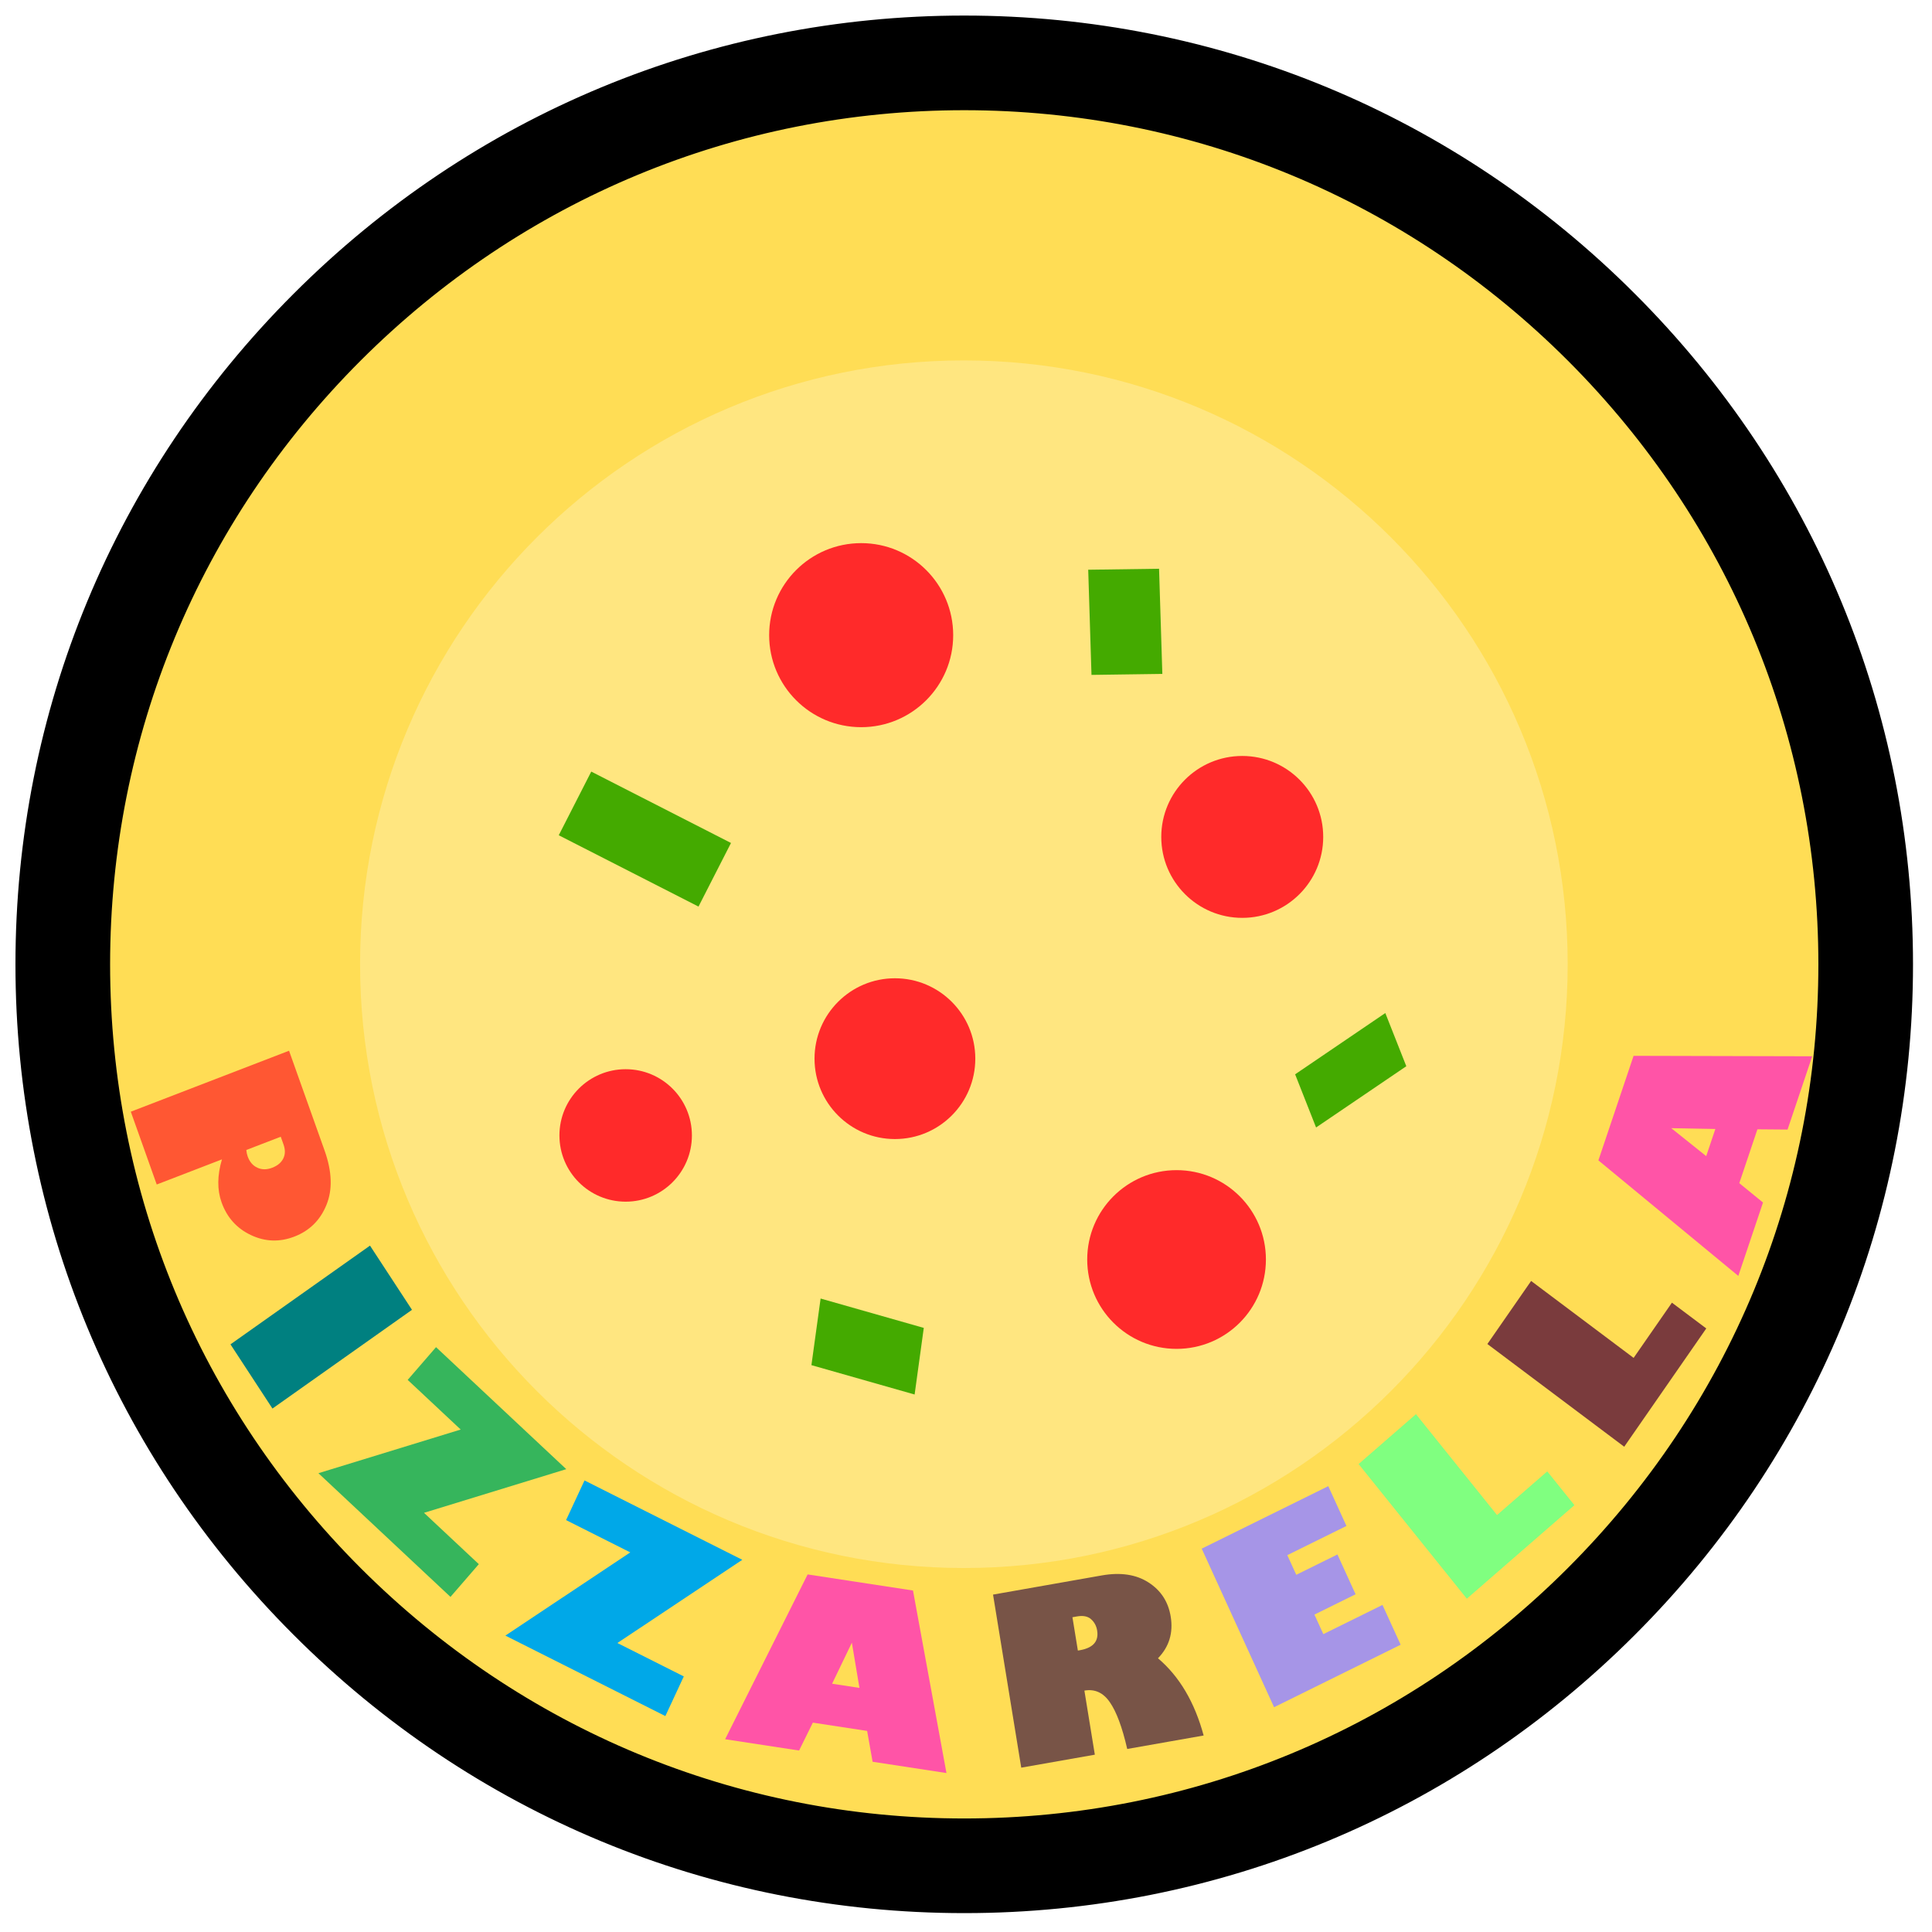 <?xml version="1.0" encoding="UTF-8" standalone="no"?>
<!-- Uploaded to: SVG Repo, www.svgrepo.com, Generator: SVG Repo Mixer Tools -->

<svg
   height="92"
   width="92"
   version="1.1"
   id="_x32_"
   viewBox="0 0 58.88 58.88"
   xml:space="preserve"
   sodipodi:docname="Logo.svg"
   inkscape:export-filename="pizza_propozycja1.png"
   inkscape:export-xdpi="96"
   inkscape:export-ydpi="96"
   inkscape:version="1.2.1 (9c6d41e410, 2022-07-14)"
   xmlns:inkscape="http://www.inkscape.org/namespaces/inkscape"
   xmlns:sodipodi="http://sodipodi.sourceforge.net/DTD/sodipodi-0.dtd"
   xmlns="http://www.w3.org/2000/svg"
   xmlns:svg="http://www.w3.org/2000/svg"><defs
   id="defs31"><rect
     x="1002.41"
     y="44.337"
     width="2351.807"
     height="281.446"
     id="rect3340" /><rect
     x="994.699"
     y="142.651"
     width="682.41"
     height="267.952"
     id="rect3328" /></defs><sodipodi:namedview
   id="namedview29"
   pagecolor="#ffffff"
   bordercolor="#000000"
   borderopacity="0.25"
   inkscape:showpageshadow="2"
   inkscape:pageopacity="0.0"
   inkscape:pagecheckerboard="0"
   inkscape:deskcolor="#d1d1d1"
   showgrid="false"
   inkscape:zoom="4.15"
   inkscape:cx="40.481928"
   inkscape:cy="64.216868"
   inkscape:window-width="1920"
   inkscape:window-height="991"
   inkscape:window-x="-9"
   inkscape:window-y="-9"
   inkscape:window-maximized="1"
   inkscape:current-layer="g26"
   showguides="true"><sodipodi:guide
     position="-64.556,-286.583"
     orientation="0,-1"
     id="guide17588"
     inkscape:locked="false" /></sodipodi:namedview>
<style
   type="text/css"
   id="style2">
	.st0{fill:#000000;}
</style>
<g
   id="g26">
	
	<path
   class="st0"
   d="M 256,66.838 C 151.53,66.845 66.846,151.523 66.838,256 66.846,360.477 151.53,445.155 256,445.162 360.484,445.155 445.162,360.477 445.162,256 445.162,151.523 360.484,66.845 256,66.838 Z m 118.884,308.04 C 344.425,405.317 302.456,424.109 255.999,424.116 209.543,424.109 167.581,405.317 137.128,374.878 106.684,344.418 87.884,302.457 87.884,256 87.891,209.543 106.683,167.582 137.128,137.122 167.582,106.683 209.544,87.891 256,87.884 c 46.457,0.007 88.426,18.799 118.885,49.238 30.432,30.46 49.231,72.421 49.231,118.878 0,46.457 -18.8,88.418 -49.232,118.878 z"
   id="path6"
   style="display:none;fill:#c83737" />
	
	
	
	
	
	
	
	
	
<g
   id="g376"
   transform="matrix(0.19,0,0,0.19,-1.927,0.226)"><ellipse
     style="fill:#ffdd55;fill-opacity:1;stroke-width:1.062"
     id="path2545"
     cx="-123.905"
     cy="189.11"
     rx="138.984"
     ry="138.071"
     transform="matrix(-0.97,0.242,0.242,0.97,0,0)"
     inkscape:export-filename="Logo.png"
     inkscape:export-xdpi="150"
     inkscape:export-ydpi="150" /><path
     class="st0"
     d="M 272.241,46.056 C 243.515,17.317 205.366,1.489 164.794,1.489 124.25,1.489 86.099,17.317 57.372,46.056 28.629,74.791 12.801,112.943 12.805,153.491 c -0.003,40.548 15.824,78.699 44.567,107.431 28.727,28.743 66.874,44.571 107.434,44.571 l 0.013,-1.249 0.007,1.249 c 40.54,0 78.688,-15.828 107.414,-44.571 28.743,-28.731 44.575,-66.882 44.567,-107.431 0.007,-40.548 -15.824,-78.7 -44.567,-107.435 z M 261.762,250.447 C 235.818,276.383 201.38,290.674 164.806,290.678 128.233,290.674 93.799,276.384 67.851,250.447 41.914,224.502 27.624,190.068 27.62,153.491 27.624,116.913 41.914,82.479 67.851,56.531 93.803,30.595 128.233,16.308 164.806,16.304 c 36.574,0.004 71.004,14.291 96.956,40.226 25.936,25.948 40.231,60.383 40.231,96.96 -4.8e-4,36.577 -14.295,71.011 -40.231,96.956 z"
     id="path4"
     style="fill:#000000;fill-opacity:1;stroke:#000000;stroke-width:0.366;stroke-dasharray:none;stroke-opacity:1" /><g
     id="g2485"
     transform="matrix(0.512,0,0,0.512,-223.415,25.558)"
     style="fill:#ffe680"><path
       class="st0"
       d="m 758.13,60.669 c -104.47,0.007 -189.154,84.685 -189.162,189.162 0.008,104.477 84.692,189.155 189.162,189.162 104.484,-0.007 189.162,-84.685 189.162,-189.162 0,-104.477 -84.678,-189.155 -189.162,-189.162 z m 118.884,308.04 c -30.459,30.439 -72.428,49.231 -118.885,49.238 -46.456,-0.007 -88.418,-18.799 -118.871,-49.238 -30.444,-30.46 -49.244,-72.421 -49.244,-118.878 0.007,-46.457 18.799,-88.418 49.244,-118.878 30.454,-30.439 72.416,-49.231 118.872,-49.238 46.457,0.007 88.426,18.799 118.885,49.238 30.432,30.46 49.231,72.421 49.231,118.878 0,46.457 -18.8,88.418 -49.232,118.878 z"
       id="path2367"
       style="display:inline;fill:#ffe680" /><circle
       style="fill:#ffe680;fill-opacity:1;stroke-width:2.32"
       id="path2421"
       cx="758.13"
       cy="249.831"
       r="169.022" /></g><polygon
     class="st0"
     points="294.879,132.416 295.907,165.362 318.104,165.053 317.076,132.107 "
     id="polygon8"
     style="fill:#44aa00"
     transform="matrix(0.512,0,0,0.512,33.714,22.399)" /><polygon
     class="st0"
     points="182.969,218.018 139.192,195.657 129.011,215.6 172.788,237.947 "
     id="polygon10"
     style="fill:#44aa00;fill-opacity:1"
     transform="matrix(0.512,0,0,0.512,33.714,22.399)" /><path
     class="st0"
     d="m 110.499,170.313 c -5.866,0 -10.623,4.754 -10.623,10.623 0,5.866 4.757,10.623 10.623,10.623 5.869,0 10.626,-4.757 10.626,-10.623 0,-5.869 -4.758,-10.623 -10.626,-10.623 z"
     id="path12"
     style="fill:#ff2a2a;stroke-width:0.512" /><path
     class="st0"
     d="m 163.035,100.692 c 0,-8.153 -6.61,-14.763 -14.756,-14.763 -8.156,0 -14.763,6.61 -14.763,14.763 0,8.146 6.606,14.759 14.763,14.759 8.146,0 14.756,-6.613 14.756,-14.759 z"
     id="path14"
     style="fill:#ff2a2a;stroke-width:0.512" /><polygon
     class="st0"
     points="243.367,369.938 211.044,360.737 208.167,381.605 240.496,390.806 "
     id="polygon16"
     style="fill:#44aa00;fill-opacity:1"
     transform="matrix(0.512,0,0,0.512,33.714,22.399)" /><path
     class="st0"
     d="m 153.689,155.726 c -7.121,0 -12.896,5.775 -12.896,12.893 0,7.121 5.774,12.897 12.896,12.897 7.121,0 12.893,-5.775 12.893,-12.897 0,-7.118 -5.772,-12.893 -12.893,-12.893 z"
     id="path18"
     style="fill:#ff2a2a;stroke-width:0.512" /><path
     class="st0"
     d="m 198.868,186.503 c -7.918,0 -14.335,6.417 -14.335,14.332 0,7.918 6.416,14.335 14.335,14.335 7.915,0 14.328,-6.416 14.328,-14.335 0,-7.915 -6.413,-14.332 -14.328,-14.332 z"
     id="path20"
     style="fill:#ff2a2a;stroke-width:0.512" /><path
     class="st0"
     d="m 209.399,146.036 c 7.171,0 12.988,-5.813 12.988,-12.984 0,-7.171 -5.817,-12.984 -12.988,-12.984 -7.171,0 -12.987,5.813 -12.987,12.984 0,7.171 5.817,12.984 12.987,12.984 z"
     id="path22"
     style="fill:#ff2a2a;stroke-width:0.512" /><polygon
     class="st0"
     points="366.266,307.149 394.533,287.959 387.956,271.298 359.703,290.495 "
     id="polygon24"
     style="fill:#44aa00;fill-opacity:1"
     transform="matrix(0.512,0,0,0.512,33.714,22.399)" /><g
     aria-label="PIZZARELLA"
     transform="matrix(0.473,0,0,0.492,-4.866,-31.943)"
     id="text3338"
     style="font-weight:bold;font-size:76.8px;font-family:'Times New Roman';-inkscape-font-specification:'Times New Roman,  Bold';letter-spacing:19.2px;white-space:pre;stroke:#000000;stroke-width:0"><path
       d="m 129.749,405.066 12.048,32.528 q 3.816,10.303 0.621,17.765 -3.16,7.449 -10.861,10.301 -7.525,2.787 -14.741,-0.499 -7.215,-3.286 -9.951,-10.671 -2.279,-6.154 0.131,-14.005 l -22.119,8.192 -8.792,-23.737 z m -2.813,28.035 -11.675,4.324 q 0.109,1.159 0.448,2.073 0.99,2.673 3.29,3.7 2.3,1.028 5.043,0.012 2.708,-1.003 3.734,-2.983 1.061,-1.993 0.098,-4.595 z"
       style="font-family:'Gill Sans Ultra Bold';-inkscape-font-specification:'Gill Sans Ultra Bold,  Bold';fill:#ff5733"
       id="path320" /><path
       d="m 109.885,500.79 47.315,-32.187 14.238,20.929 -47.315,32.187 z"
       style="font-family:'Gill Sans Ultra Bold';-inkscape-font-specification:'Gill Sans Ultra Bold,  Bold';fill:#008080"
       id="path322" /><path
       d="m 194.104,572.452 -9.611,10.673 -44.781,-40.327 48.245,-14.234 -17.974,-16.186 9.611,-10.673 44.167,39.775 -48.245,14.234 z"
       style="fill:#36b55c"
       id="path324" /><path
       d="m 263.614,609.047 -6.252,12.93 -54.253,-26.234 42.359,-27.128 -21.775,-10.529 6.252,-12.93 53.51,25.875 -42.359,27.128 z"
       style="fill:#00a8e8"
       id="path326" /><path
       d="m 302.71,633.211 -25.081,-3.684 27.98,-53.729 35.729,5.248 11.348,59.506 -25.044,-3.678 -1.859,-10.052 -18.403,-2.703 z m 11.196,-21.779 9.275,1.362 -2.572,-14.743 z"
       style="font-family:'Gill Sans Ultra Bold';-inkscape-font-specification:'Gill Sans Ultra Bold,  Bold';fill:#ff54a7"
       id="path328" /><path
       d="m 368.484,582.375 36.862,-6.248 q 9.576,-1.623 15.869,2.293 6.287,3.879 7.515,11.126 1.354,7.986 -4.315,13.587 10.9,8.878 15.488,25.178 l -25.918,4.393 q -2.514,-10.566 -5.893,-15.242 -3.342,-4.682 -8.629,-3.786 l 3.541,20.89 -24.957,4.23 z m 26.924,7.379 1.843,10.87 0.702,-0.119 q 6.729,-1.141 5.833,-6.428 -0.376,-2.218 -2.026,-3.65 -1.656,-1.469 -4.836,-0.93 z"
       style="font-family:'Gill Sans Ultra Bold';-inkscape-font-specification:'Gill Sans Ultra Bold,  Bold';fill:#785447"
       id="path330" /><path
       d="m 500.551,585.745 6.158,12.975 -42.923,20.372 -24.537,-51.698 42.923,-20.372 6.158,12.975 -20.056,9.519 3.039,6.403 13.958,-6.625 6.158,12.975 -13.958,6.625 3.023,6.369 z"
       style="font-family:'Gill Sans Ultra Bold';-inkscape-font-specification:'Gill Sans Ultra Bold,  Bold';fill:#a695e7"
       id="path332" /><path
       d="M 529.152,583.718 492.452,539.812 l 19.45,-16.258 27.489,32.887 17.033,-14.238 9.211,11.02 z"
       style="font-family:'Gill Sans Ultra Bold';-inkscape-font-specification:'Gill Sans Ultra Bold,  Bold';fill:#80ff80"
       id="path334" /><path
       d="m 582.526,534.167 -46.404,-33.486 14.834,-20.557 34.758,25.082 12.991,-18.002 11.647,8.404 z"
       style="fill:#7a3b3d"
       id="path336" /><path
       d="m 629.591,454.551 -8.375,23.927 -47.446,-37.664 11.93,-34.085 60.578,0.146 -8.362,23.891 -10.222,-0.082 -6.145,17.556 z m -19.26,-15.125 3.097,-8.849 -14.963,-0.271 z"
       style="fill:#ff54a7"
       id="path338" /></g></g></g>
</svg>
